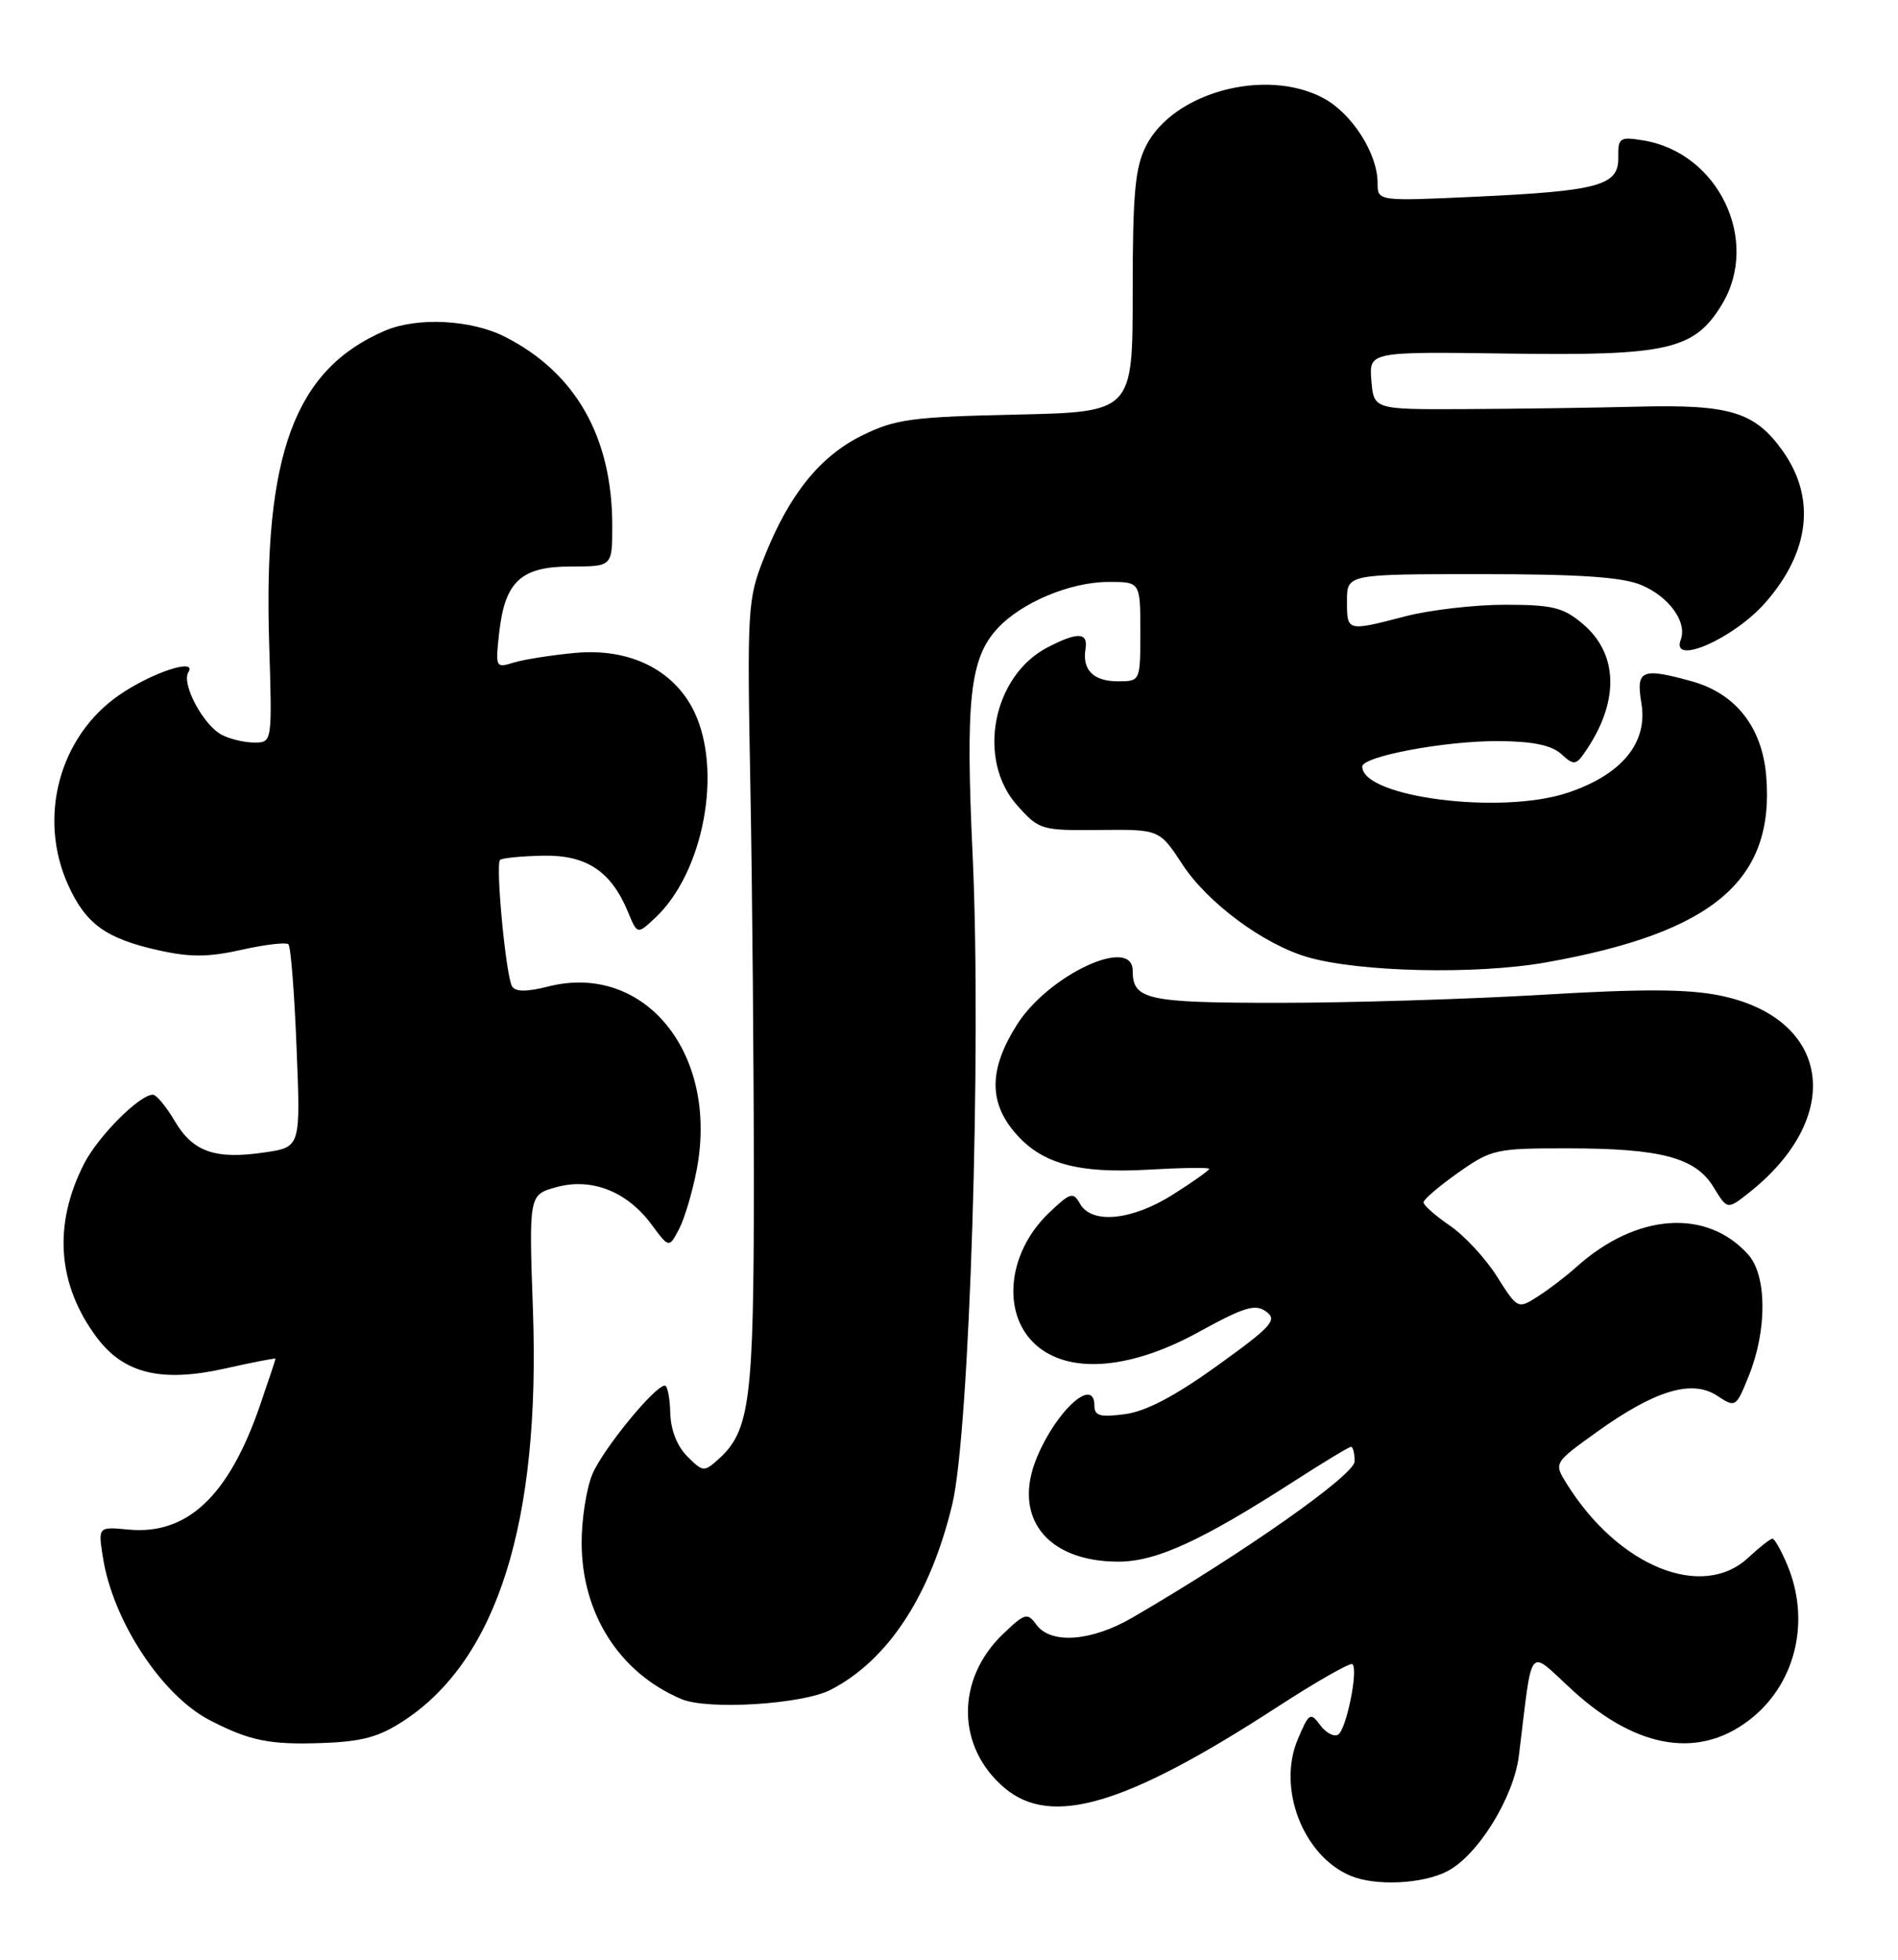 <?xml version="1.0" encoding="UTF-8" standalone="no"?>
<!DOCTYPE svg PUBLIC "-//W3C//DTD SVG 1.1//EN" "http://www.w3.org/Graphics/SVG/1.1/DTD/svg11.dtd" >
<svg xmlns="http://www.w3.org/2000/svg" xmlns:xlink="http://www.w3.org/1999/xlink" version="1.1" viewBox="0 0 248 256">
 <g >
 <path fill="currentColor"
d=" M 189.11 244.44 C 193.09 242.39 197.78 234.82 198.46 229.37 C 200.32 214.36 199.51 215.35 205.48 220.81 C 214.08 228.67 222.43 229.87 229.16 224.21 C 234.74 219.51 236.51 211.56 233.55 204.47 C 232.75 202.56 231.88 201.00 231.60 201.00 C 231.33 201.00 229.89 202.12 228.41 203.50 C 222.38 209.09 211.41 204.60 204.70 193.80 C 203.02 191.10 203.02 191.10 208.69 187.03 C 216.26 181.61 221.08 180.16 224.36 182.32 C 226.78 183.91 226.83 183.87 228.51 179.71 C 230.91 173.77 230.88 166.64 228.44 163.90 C 223.02 157.82 213.80 158.48 206.00 165.49 C 204.62 166.73 202.33 168.48 200.90 169.38 C 198.33 171.02 198.29 171.00 195.60 166.75 C 194.11 164.39 191.35 161.40 189.45 160.11 C 187.55 158.81 186.00 157.44 186.00 157.06 C 186.00 156.69 188.04 154.95 190.53 153.19 C 194.87 150.13 195.46 150.00 204.78 150.01 C 217.03 150.01 221.55 151.21 223.90 155.08 C 225.70 158.03 225.70 158.03 228.46 155.86 C 241.08 145.93 239.26 133.06 224.80 130.06 C 220.59 129.19 214.68 129.16 201.47 129.95 C 191.74 130.53 176.27 131.00 167.09 131.00 C 149.84 131.00 148.00 130.60 148.00 126.80 C 148.00 122.22 137.01 127.34 132.89 133.84 C 129.27 139.54 129.16 143.85 132.53 147.86 C 136.03 152.01 140.74 153.33 150.13 152.79 C 154.46 152.54 158.00 152.49 158.00 152.69 C 158.00 152.88 155.89 154.38 153.30 156.02 C 147.94 159.43 142.64 159.96 141.12 157.25 C 140.23 155.66 139.86 155.77 137.05 158.45 C 131.43 163.83 130.81 172.14 135.75 176.02 C 140.17 179.50 147.94 178.76 156.54 174.05 C 162.58 170.73 164.01 170.29 165.44 171.33 C 166.94 172.43 166.21 173.25 159.08 178.38 C 153.56 182.36 149.75 184.36 147.01 184.73 C 143.75 185.16 143.00 184.96 143.00 183.63 C 143.00 179.77 138.07 184.19 135.49 190.37 C 132.23 198.18 136.75 203.99 146.11 204.00 C 151.09 204.00 156.97 201.30 169.28 193.37 C 173.01 190.97 176.27 189.00 176.53 189.00 C 176.79 189.00 177.00 189.85 177.00 190.90 C 177.00 192.67 162.44 202.90 147.91 211.34 C 142.59 214.42 137.32 214.81 135.43 212.25 C 134.24 210.62 133.93 210.71 131.06 213.45 C 124.87 219.37 124.96 228.26 131.27 233.57 C 137.38 238.72 147.11 235.83 166.87 223.00 C 172.03 219.65 176.46 217.13 176.72 217.39 C 177.50 218.16 175.91 225.94 174.85 226.59 C 174.31 226.93 173.25 226.37 172.50 225.35 C 171.22 223.63 171.02 223.75 169.56 227.24 C 166.86 233.65 170.30 242.48 176.50 245.05 C 179.77 246.40 185.89 246.11 189.11 244.44 Z  M 52.87 224.71 C 64.99 216.68 70.60 198.82 69.64 171.28 C 69.10 156.07 69.10 156.07 72.69 155.08 C 77.28 153.81 81.92 155.63 85.11 159.93 C 87.42 163.05 87.42 163.05 88.73 160.55 C 89.45 159.17 90.49 155.67 91.04 152.77 C 93.92 137.61 84.22 125.67 71.62 128.87 C 68.80 129.58 67.36 129.58 66.91 128.85 C 66.11 127.56 64.72 112.94 65.34 112.33 C 65.58 112.09 68.08 111.84 70.89 111.78 C 76.61 111.65 79.84 113.78 82.06 119.14 C 83.28 122.09 83.28 122.09 85.63 119.88 C 91.95 113.94 94.44 100.62 90.68 92.91 C 88.02 87.47 82.26 84.64 75.16 85.29 C 72.05 85.58 68.42 86.15 67.10 86.56 C 64.76 87.29 64.72 87.20 65.23 82.61 C 65.99 75.92 68.09 74.00 74.65 74.00 C 80.00 74.00 80.00 74.00 80.00 68.68 C 80.00 57.12 75.24 48.71 66.01 44.01 C 61.59 41.75 54.52 41.39 50.30 43.20 C 38.49 48.27 34.40 59.33 35.17 84.08 C 35.57 97.00 35.57 97.00 33.22 97.00 C 31.93 97.00 30.00 96.54 28.94 95.97 C 26.54 94.68 23.68 89.32 24.61 87.82 C 25.80 85.89 19.83 87.86 15.58 90.79 C 7.74 96.20 4.90 106.78 8.91 115.62 C 11.22 120.71 13.84 122.60 20.68 124.13 C 24.85 125.06 27.21 125.05 31.58 124.07 C 34.65 123.38 37.40 123.06 37.69 123.36 C 37.99 123.65 38.47 129.73 38.75 136.87 C 39.28 149.84 39.28 149.84 34.65 150.53 C 28.15 151.50 25.23 150.50 22.85 146.47 C 21.72 144.56 20.43 143.00 19.98 143.00 C 18.23 143.00 12.82 148.43 10.98 152.03 C 6.92 160.00 7.49 167.81 12.65 174.72 C 16.18 179.44 21.11 180.63 29.40 178.77 C 33.03 177.96 36.00 177.38 36.00 177.49 C 36.00 177.60 35.09 180.34 33.97 183.59 C 29.90 195.42 24.47 200.54 16.78 199.81 C 12.81 199.43 12.81 199.43 13.45 203.46 C 14.75 211.74 21.15 221.47 27.39 224.70 C 32.62 227.41 35.25 227.94 42.11 227.69 C 47.39 227.50 49.55 226.90 52.87 224.71 Z  M 108.56 220.73 C 116.06 216.84 121.57 208.42 124.43 196.50 C 126.70 187.02 128.26 137.10 127.09 111.75 C 126.14 91.42 126.73 86.02 130.31 82.12 C 133.42 78.73 139.79 76.05 144.75 76.02 C 149.00 76.00 149.00 76.00 149.00 82.50 C 149.00 89.00 149.00 89.00 146.06 89.00 C 142.87 89.00 141.38 87.51 141.84 84.75 C 142.19 82.59 140.80 82.53 136.91 84.55 C 129.68 88.28 127.57 99.26 132.93 105.23 C 135.77 108.41 136.06 108.50 143.68 108.42 C 151.50 108.34 151.50 108.34 154.50 112.92 C 157.79 117.94 165.07 123.34 170.82 125.02 C 177.55 126.99 192.89 127.34 202.00 125.72 C 223.85 121.84 231.91 115.02 230.78 101.37 C 230.25 94.99 226.79 90.59 221.06 89.00 C 214.50 87.18 213.74 87.51 214.47 91.85 C 215.35 97.03 211.90 101.21 204.80 103.57 C 196.09 106.46 178.00 104.14 178.00 100.14 C 178.00 98.80 188.85 96.77 195.77 96.81 C 200.29 96.84 202.72 97.34 204.01 98.51 C 205.73 100.07 205.94 100.02 207.46 97.71 C 211.61 91.37 211.37 85.33 206.80 81.49 C 204.25 79.34 202.86 79.00 196.63 79.00 C 192.67 79.00 186.83 79.68 183.66 80.50 C 175.97 82.50 176.00 82.51 176.00 78.50 C 176.00 75.00 176.00 75.00 193.53 75.00 C 206.39 75.00 211.97 75.38 214.45 76.42 C 218.09 77.94 220.49 81.27 219.61 83.58 C 218.28 87.05 226.54 83.43 230.66 78.73 C 236.49 72.10 237.30 65.03 232.93 58.90 C 229.31 53.82 226.06 52.82 214.16 53.12 C 208.30 53.27 198.10 53.41 191.50 53.44 C 179.50 53.50 179.50 53.50 179.19 49.72 C 178.88 45.93 178.88 45.93 197.19 46.19 C 217.92 46.49 221.39 45.69 224.97 39.81 C 230.06 31.47 224.55 19.94 214.71 18.34 C 211.63 17.84 211.41 17.99 211.45 20.57 C 211.52 24.24 208.93 24.95 192.75 25.70 C 180.00 26.29 180.00 26.29 180.00 23.88 C 180.00 20.06 176.65 14.82 172.94 12.83 C 165.41 8.79 153.31 12.04 149.75 19.05 C 148.31 21.90 148.00 25.23 148.00 38.16 C 148.00 53.82 148.00 53.82 132.75 54.16 C 119.10 54.46 116.99 54.75 112.66 56.88 C 107.11 59.61 103.09 64.63 99.83 72.86 C 97.68 78.28 97.61 79.44 98.05 103.00 C 98.30 116.47 98.50 139.65 98.50 154.50 C 98.50 182.87 97.99 186.89 93.93 190.57 C 91.99 192.31 91.86 192.30 89.79 190.24 C 88.46 188.90 87.63 186.76 87.58 184.55 C 87.53 182.60 87.21 181.00 86.87 181.00 C 85.57 181.00 78.76 189.33 77.40 192.58 C 76.63 194.42 76.00 198.43 76.00 201.48 C 76.00 210.79 80.92 218.51 89.03 221.95 C 92.49 223.41 104.88 222.64 108.56 220.73 Z "/>
</g>
</svg>